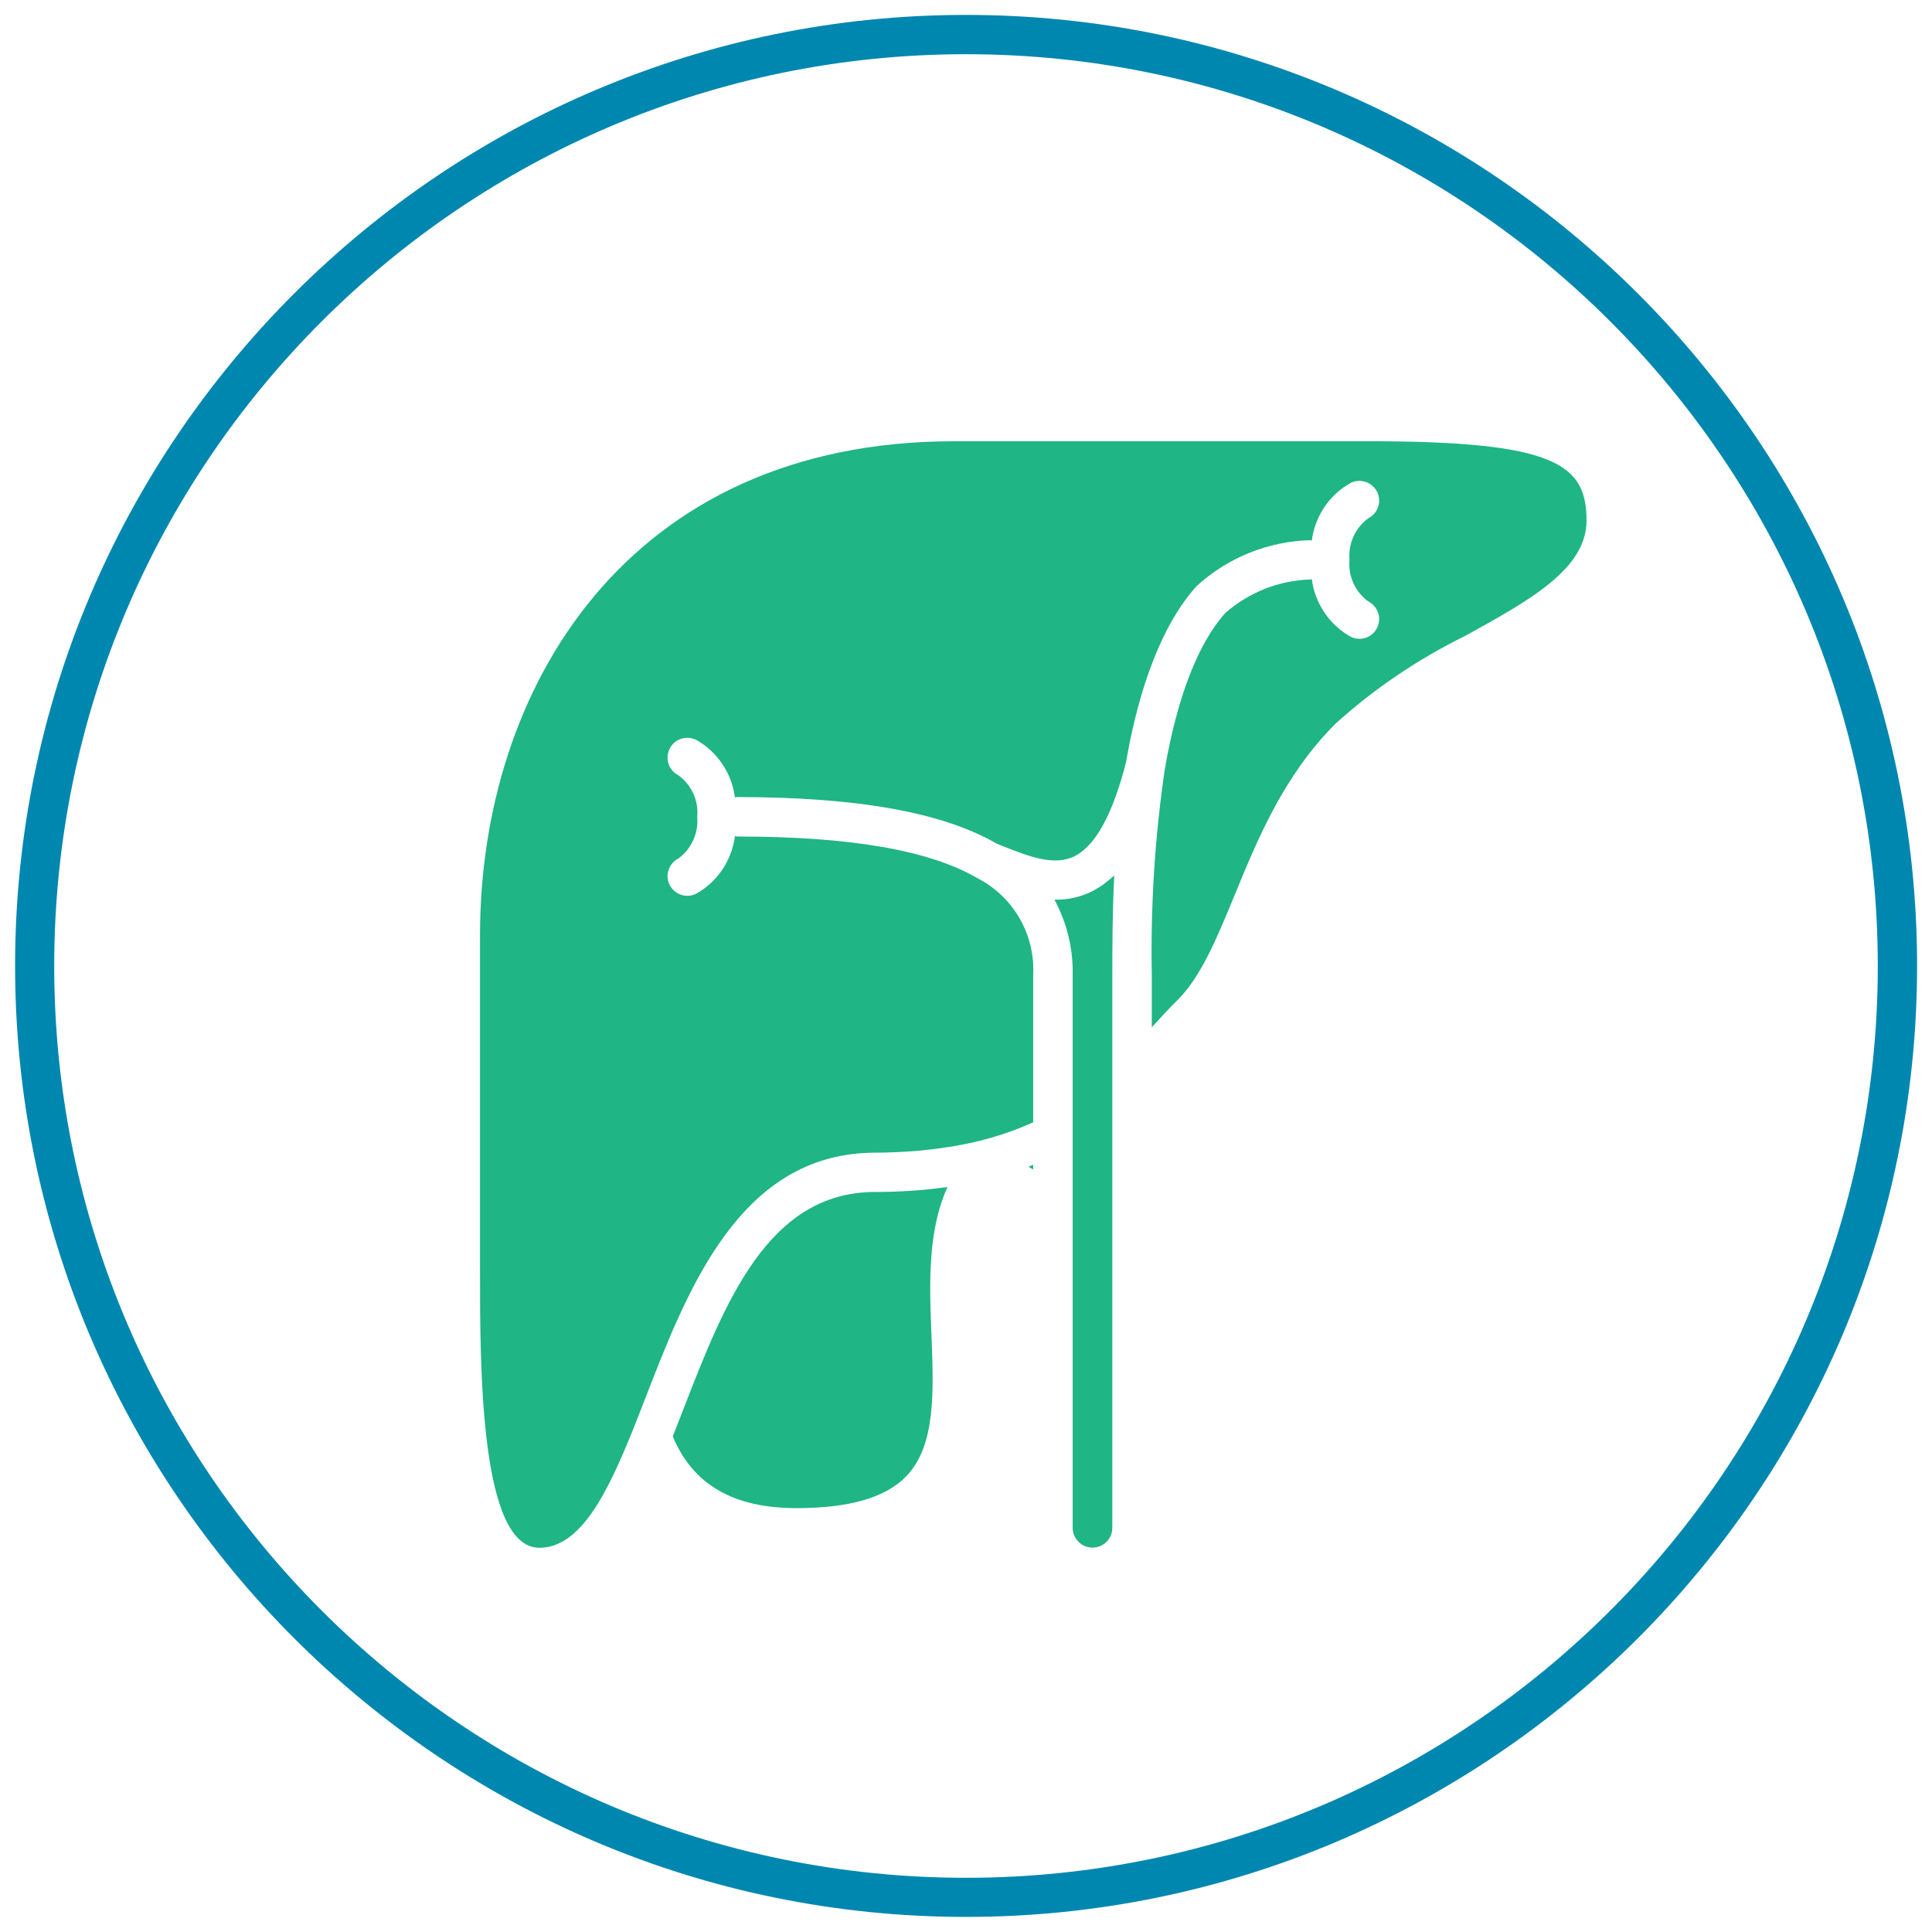 <?xml version="1.0" encoding="utf-8"?>
<!-- Generator: Adobe Illustrator 24.1.0, SVG Export Plug-In . SVG Version: 6.00 Build 0)  -->
<svg version="1.1" id="Layer_1" xmlns="http://www.w3.org/2000/svg" xmlns:xlink="http://www.w3.org/1999/xlink" x="0px" y="0px"
	 viewBox="0 0 110.12 110.12" style="enable-background:new 0 0 110.12 110.12;" xml:space="preserve">
<style type="text/css">
	.st0{fill:#0087B0;}
	.st1{fill:#1FB584;}
</style>
<g>
	<g>
		<path class="st0" d="M55.06,109.26c-29.89,0-54.2-24.32-54.2-54.21s24.32-54.2,54.2-54.2s54.21,24.32,54.21,54.2
			S84.95,109.26,55.06,109.26z M55.06,3.09C26.4,3.09,3.09,26.4,3.09,55.06s23.31,51.97,51.97,51.97s51.97-23.32,51.97-51.97
			S83.72,3.09,55.06,3.09z"/>
	</g>
	<g>
		<g>
			<g>
				<path class="st1" d="M78.04,25.15H54.39c-18.67,0-27.03,14.14-27.03,28.15v19.15c0,5.51,0,15.77,3.38,15.77
					c2.34,0,3.87-3.08,5.35-6.76c0.25-0.62,0.49-1.25,0.74-1.89c2.25-5.79,5.02-12.91,11.67-13.78c0.46-0.06,0.92-0.09,1.38-0.09
					c0.77,0,1.51-0.04,2.23-0.09c0.21-0.02,0.42-0.03,0.62-0.06c0.58-0.06,1.14-0.14,1.69-0.23c0.21-0.04,0.42-0.08,0.63-0.12
					c1.32-0.26,2.61-0.68,3.84-1.23v-8.4c0.12-2.28-1.11-4.43-3.13-5.49c-2.74-1.61-7.24-2.4-13.76-2.4
					c-0.04-0.01-0.07-0.01-0.11-0.02c-0.18,1.38-0.99,2.6-2.21,3.28c-0.56,0.28-1.23,0.05-1.51-0.5c-0.28-0.56-0.05-1.23,0.5-1.51
					c0.75-0.55,1.15-1.45,1.07-2.37c0.09-0.92-0.32-1.82-1.07-2.37c-0.36-0.18-0.6-0.54-0.62-0.94c-0.02-0.4,0.17-0.79,0.5-1.01
					c0.34-0.22,0.77-0.25,1.13-0.07c1.21,0.68,2.03,1.9,2.21,3.28c0.03-0.01,0.07-0.02,0.11-0.02c6.87,0,11.73,0.87,14.82,2.66
					l0.32,0.13c1.52,0.6,2.96,1.17,4.13,0.57c1.19-0.61,2.17-2.42,2.92-5.38c0.52-3.06,1.65-7.37,4-9.99
					c1.77-1.63,4.07-2.56,6.47-2.63c0.04,0.01,0.07,0.01,0.11,0.02c0.18-1.38,0.99-2.6,2.21-3.28c0.56-0.28,1.23-0.05,1.51,0.5
					c0.28,0.56,0.05,1.23-0.5,1.51c-0.75,0.55-1.15,1.45-1.07,2.37c-0.09,0.92,0.32,1.82,1.07,2.37c0.55,0.28,0.78,0.95,0.5,1.51
					c-0.28,0.56-0.95,0.78-1.51,0.5c-1.21-0.68-2.03-1.9-2.21-3.28c-0.03,0.01-0.07,0.02-0.11,0.02c-1.79,0.06-3.49,0.74-4.83,1.92
					c-1.54,1.72-2.74,4.81-3.44,8.91c-0.57,3.87-0.81,7.78-0.74,11.69v3l0.02-0.02c0.49-0.54,0.96-1.05,1.44-1.52
					c1.36-1.36,2.24-3.52,3.27-6.01c1.31-3.19,2.79-6.8,5.74-9.75c2.21-2,4.7-3.68,7.38-5c3.72-2.05,6.93-3.82,6.93-6.59
					C90.42,26.48,88.7,25.15,78.04,25.15z"/>
				<path class="st1" d="M58.62,66.5c0.09,0.06,0.18,0.1,0.27,0.16v-0.27C58.8,66.43,58.71,66.46,58.62,66.5L58.62,66.5z"/>
				<path class="st1" d="M53.84,67.68c-0.52,0.07-1.06,0.13-1.6,0.17c-0.15,0.01-0.3,0.02-0.45,0.03c-0.62,0.04-1.25,0.06-1.91,0.06
					c-6.12,0-8.58,6.32-10.95,12.44c-0.19,0.49-0.38,0.98-0.57,1.46l-0.01,0.04c1.15,2.75,3.46,4.08,7.04,4.08
					c3.04,0,5.09-0.6,6.27-1.82c1.68-1.75,1.56-4.82,1.43-8.06c-0.11-2.8-0.24-5.88,0.91-8.41C53.94,67.67,53.89,67.68,53.84,67.68z
					"/>
				<path class="st1" d="M62.93,50.38c-0.2,0.15-0.42,0.28-0.64,0.4c-0.66,0.34-1.39,0.51-2.13,0.5l-0.02,0l-0.04,0
					c0.71,1.31,1.07,2.78,1.04,4.27v31.53c0,0.62,0.5,1.13,1.13,1.13c0.62,0,1.13-0.5,1.13-1.13V55.56c0-1.47,0-3.46,0.11-5.66
					c-0.12,0.12-0.25,0.22-0.38,0.32C63.06,50.27,63,50.33,62.93,50.38z"/>
			</g>
		</g>
	</g>
</g>
</svg>
